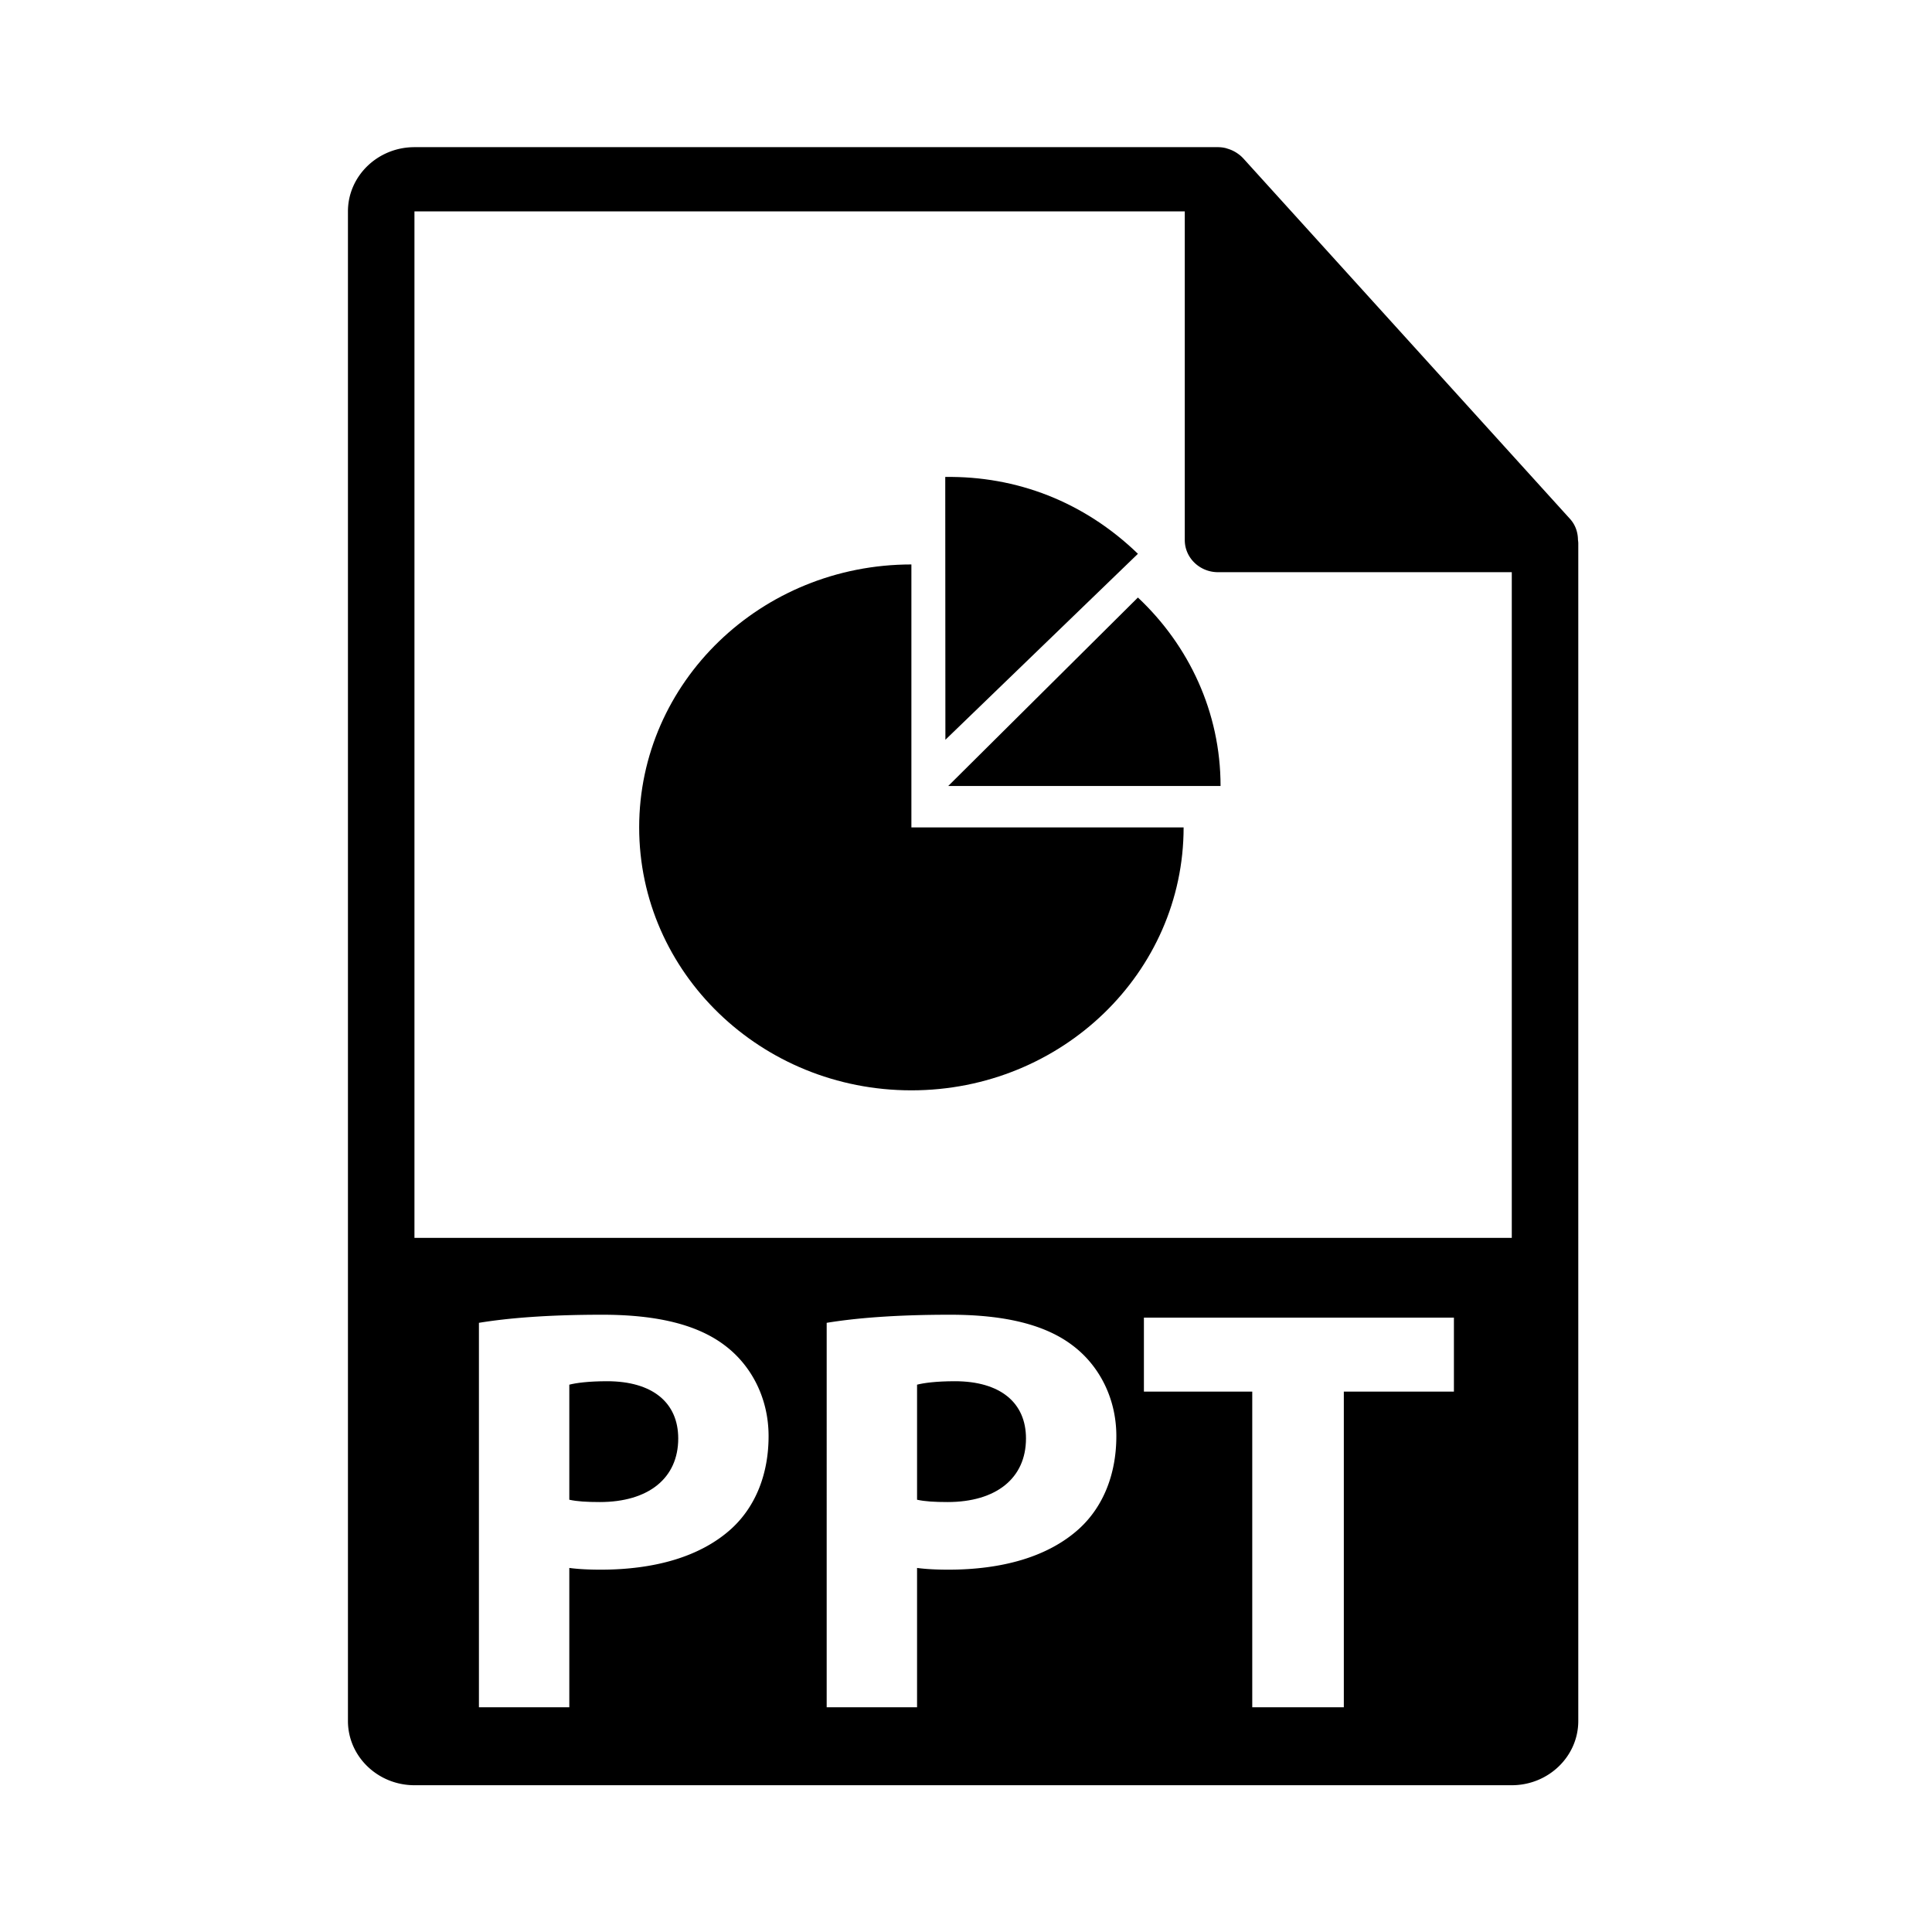 <svg width="512" height="512" xmlns="http://www.w3.org/2000/svg"><g fill-rule="evenodd"><path d="M253.024 366.04c-4.914 0-8.245.456-9.994.914v30.49c2.068.456 4.604.614 8.09.614 12.85 0 20.777-6.285 20.777-16.853 0-9.502-6.817-15.166-18.873-15.166zm-92.159 0c-4.914 0-8.244.456-9.992.914v30.49c2.067.456 4.603.614 8.09.614 12.848 0 20.776-6.285 20.776-16.853-.001-9.502-6.82-15.166-18.874-15.166z"/><path d="M418.175 143.026c-.026-1.99-.688-3.956-2.104-5.51L329.425 41.91c-.025-.027-.05-.035-.068-.06-.517-.557-1.12-1.016-1.756-1.421a9.173 9.173 0 0 0-2.316-1.035c-.164-.046-.309-.11-.473-.151A8.815 8.815 0 0 0 322.79 39H109.834c-9.716 0-17.625 7.64-17.625 17.024v400.055c0 9.388 7.91 17.023 17.625 17.023h290.802c9.716 0 17.626-7.635 17.626-17.023V143.98c0-.32-.053-.633-.087-.954zM193.858 405.1c-8.253 7.506-20.467 10.88-34.74 10.88-3.17 0-6.026-.158-8.245-.46v36.919H126.92V350.562c7.45-1.222 17.923-2.145 32.675-2.145 14.906 0 25.533 2.76 32.667 8.271 6.825 5.212 11.42 13.786 11.42 23.898 0 10.116-3.482 18.694-9.825 24.513zm92.16 0c-8.252 7.506-20.47 10.88-34.743 10.88-3.17 0-6.024-.158-8.245-.46v36.919h-23.95V350.562c7.45-1.222 17.922-2.145 32.675-2.145 14.906 0 25.534 2.76 32.667 8.271 6.825 5.212 11.421 13.786 11.421 23.898-.002 10.116-3.482 18.694-9.825 24.513zm99.292-36.304h-29.182v83.643H331.86v-83.643h-28.713v-19.61h82.155v19.61h.008zm-275.476-40.747V56.024h204.144v87.1c0 4.699 3.95 8.512 8.812 8.512h77.847v176.411H109.834z"/><path d="M241.528 149.585c-39.848 0-72.141 31.2-72.141 69.686 0 38.483 32.292 69.68 72.14 69.68 39.843 0 72.142-31.197 72.142-69.68h-72.141v-69.686z"/><path d="M251.313 208.274v.02h72.148c0-19.601-8.418-37.284-21.902-49.945l-50.246 49.925zm-.757-12.244l51.004-49.27c-14.346-13.862-32.246-20.624-51.058-20.364l.037 69.617.017.017z"/></g></svg>